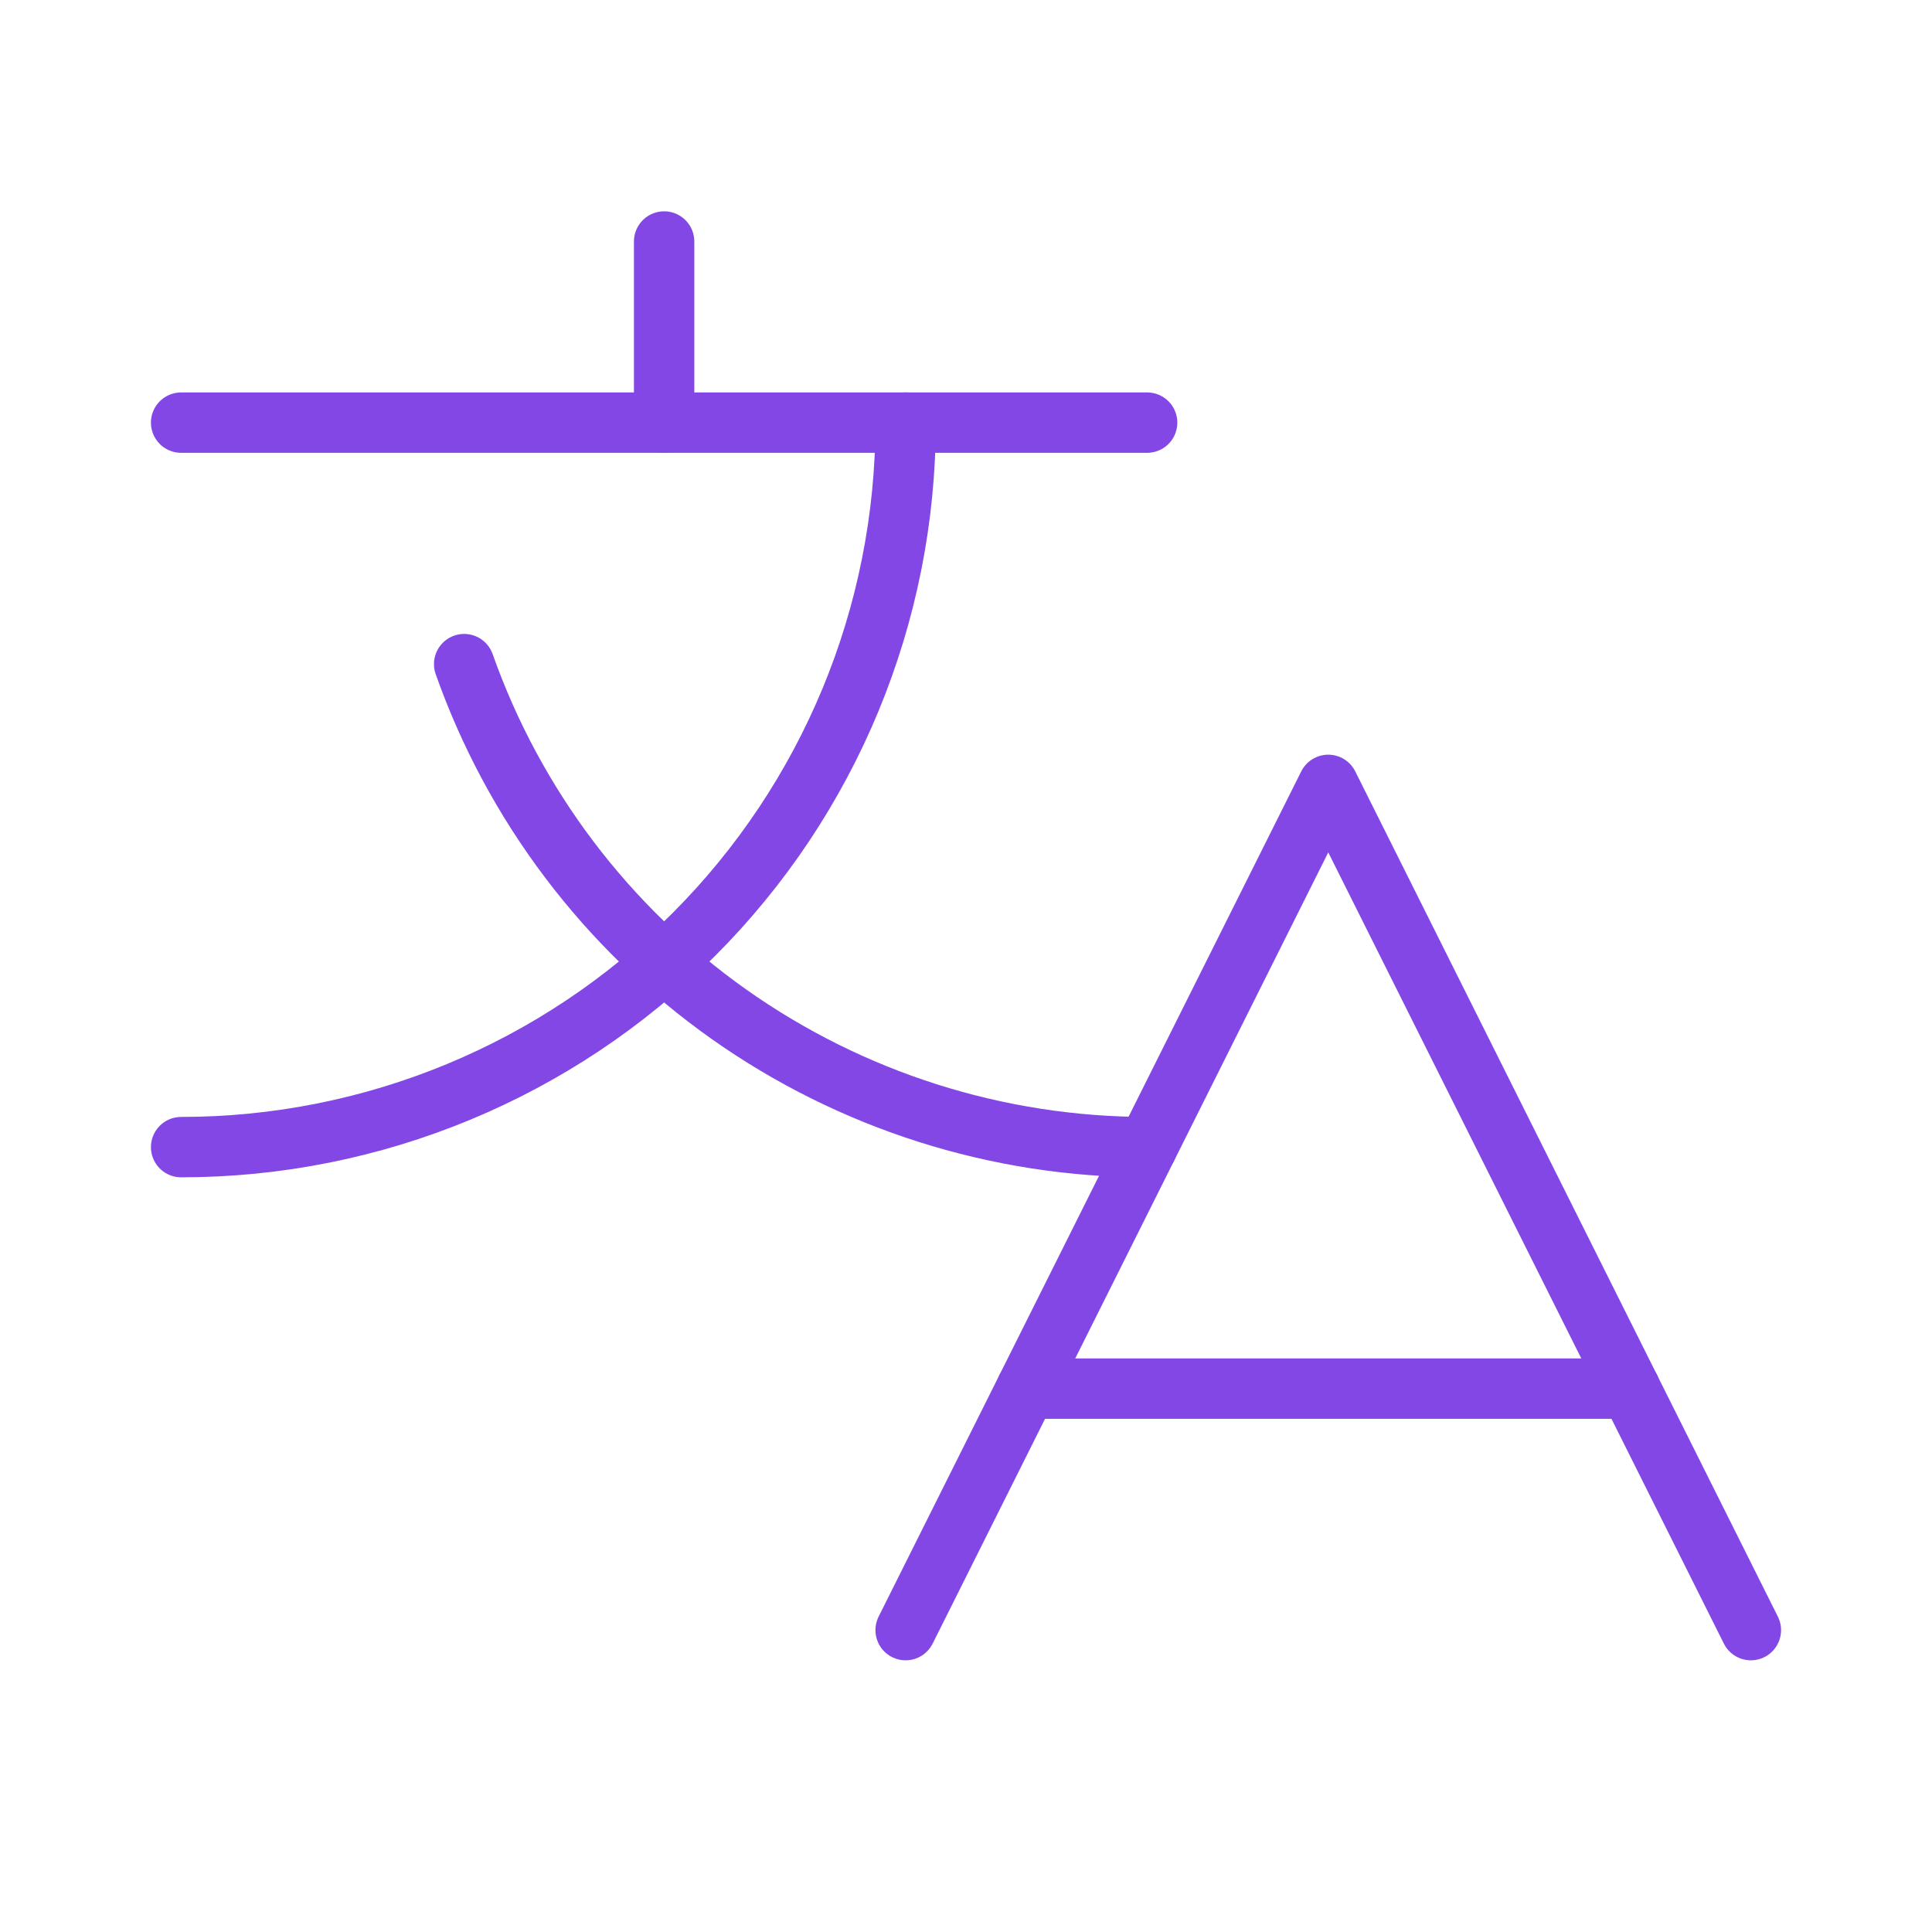 <svg width="32" height="32" viewBox="0 0 32 32" fill="none" xmlns="http://www.w3.org/2000/svg">
<path d="M29 27L22 13L15 27" stroke="#8247E5" stroke-linecap="round" stroke-linejoin="round"/>
<path d="M17 23H27" stroke="#8247E5" stroke-linecap="round" stroke-linejoin="round"/>
<path d="M11 4V7" stroke="#8247E5" stroke-linecap="round" stroke-linejoin="round"/>
<path d="M3 7H19" stroke="#8247E5" stroke-linecap="round" stroke-linejoin="round"/>
<path d="M15 7C15 10.183 13.736 13.235 11.485 15.485C9.235 17.736 6.183 19 3 19" stroke="#8247E5" stroke-linecap="round" stroke-linejoin="round"/>
<path d="M7.688 11C8.515 13.339 10.047 15.365 12.072 16.798C14.098 18.23 16.519 19 19 19" stroke="#8247E5" stroke-linecap="round" stroke-linejoin="round"/>
</svg>
